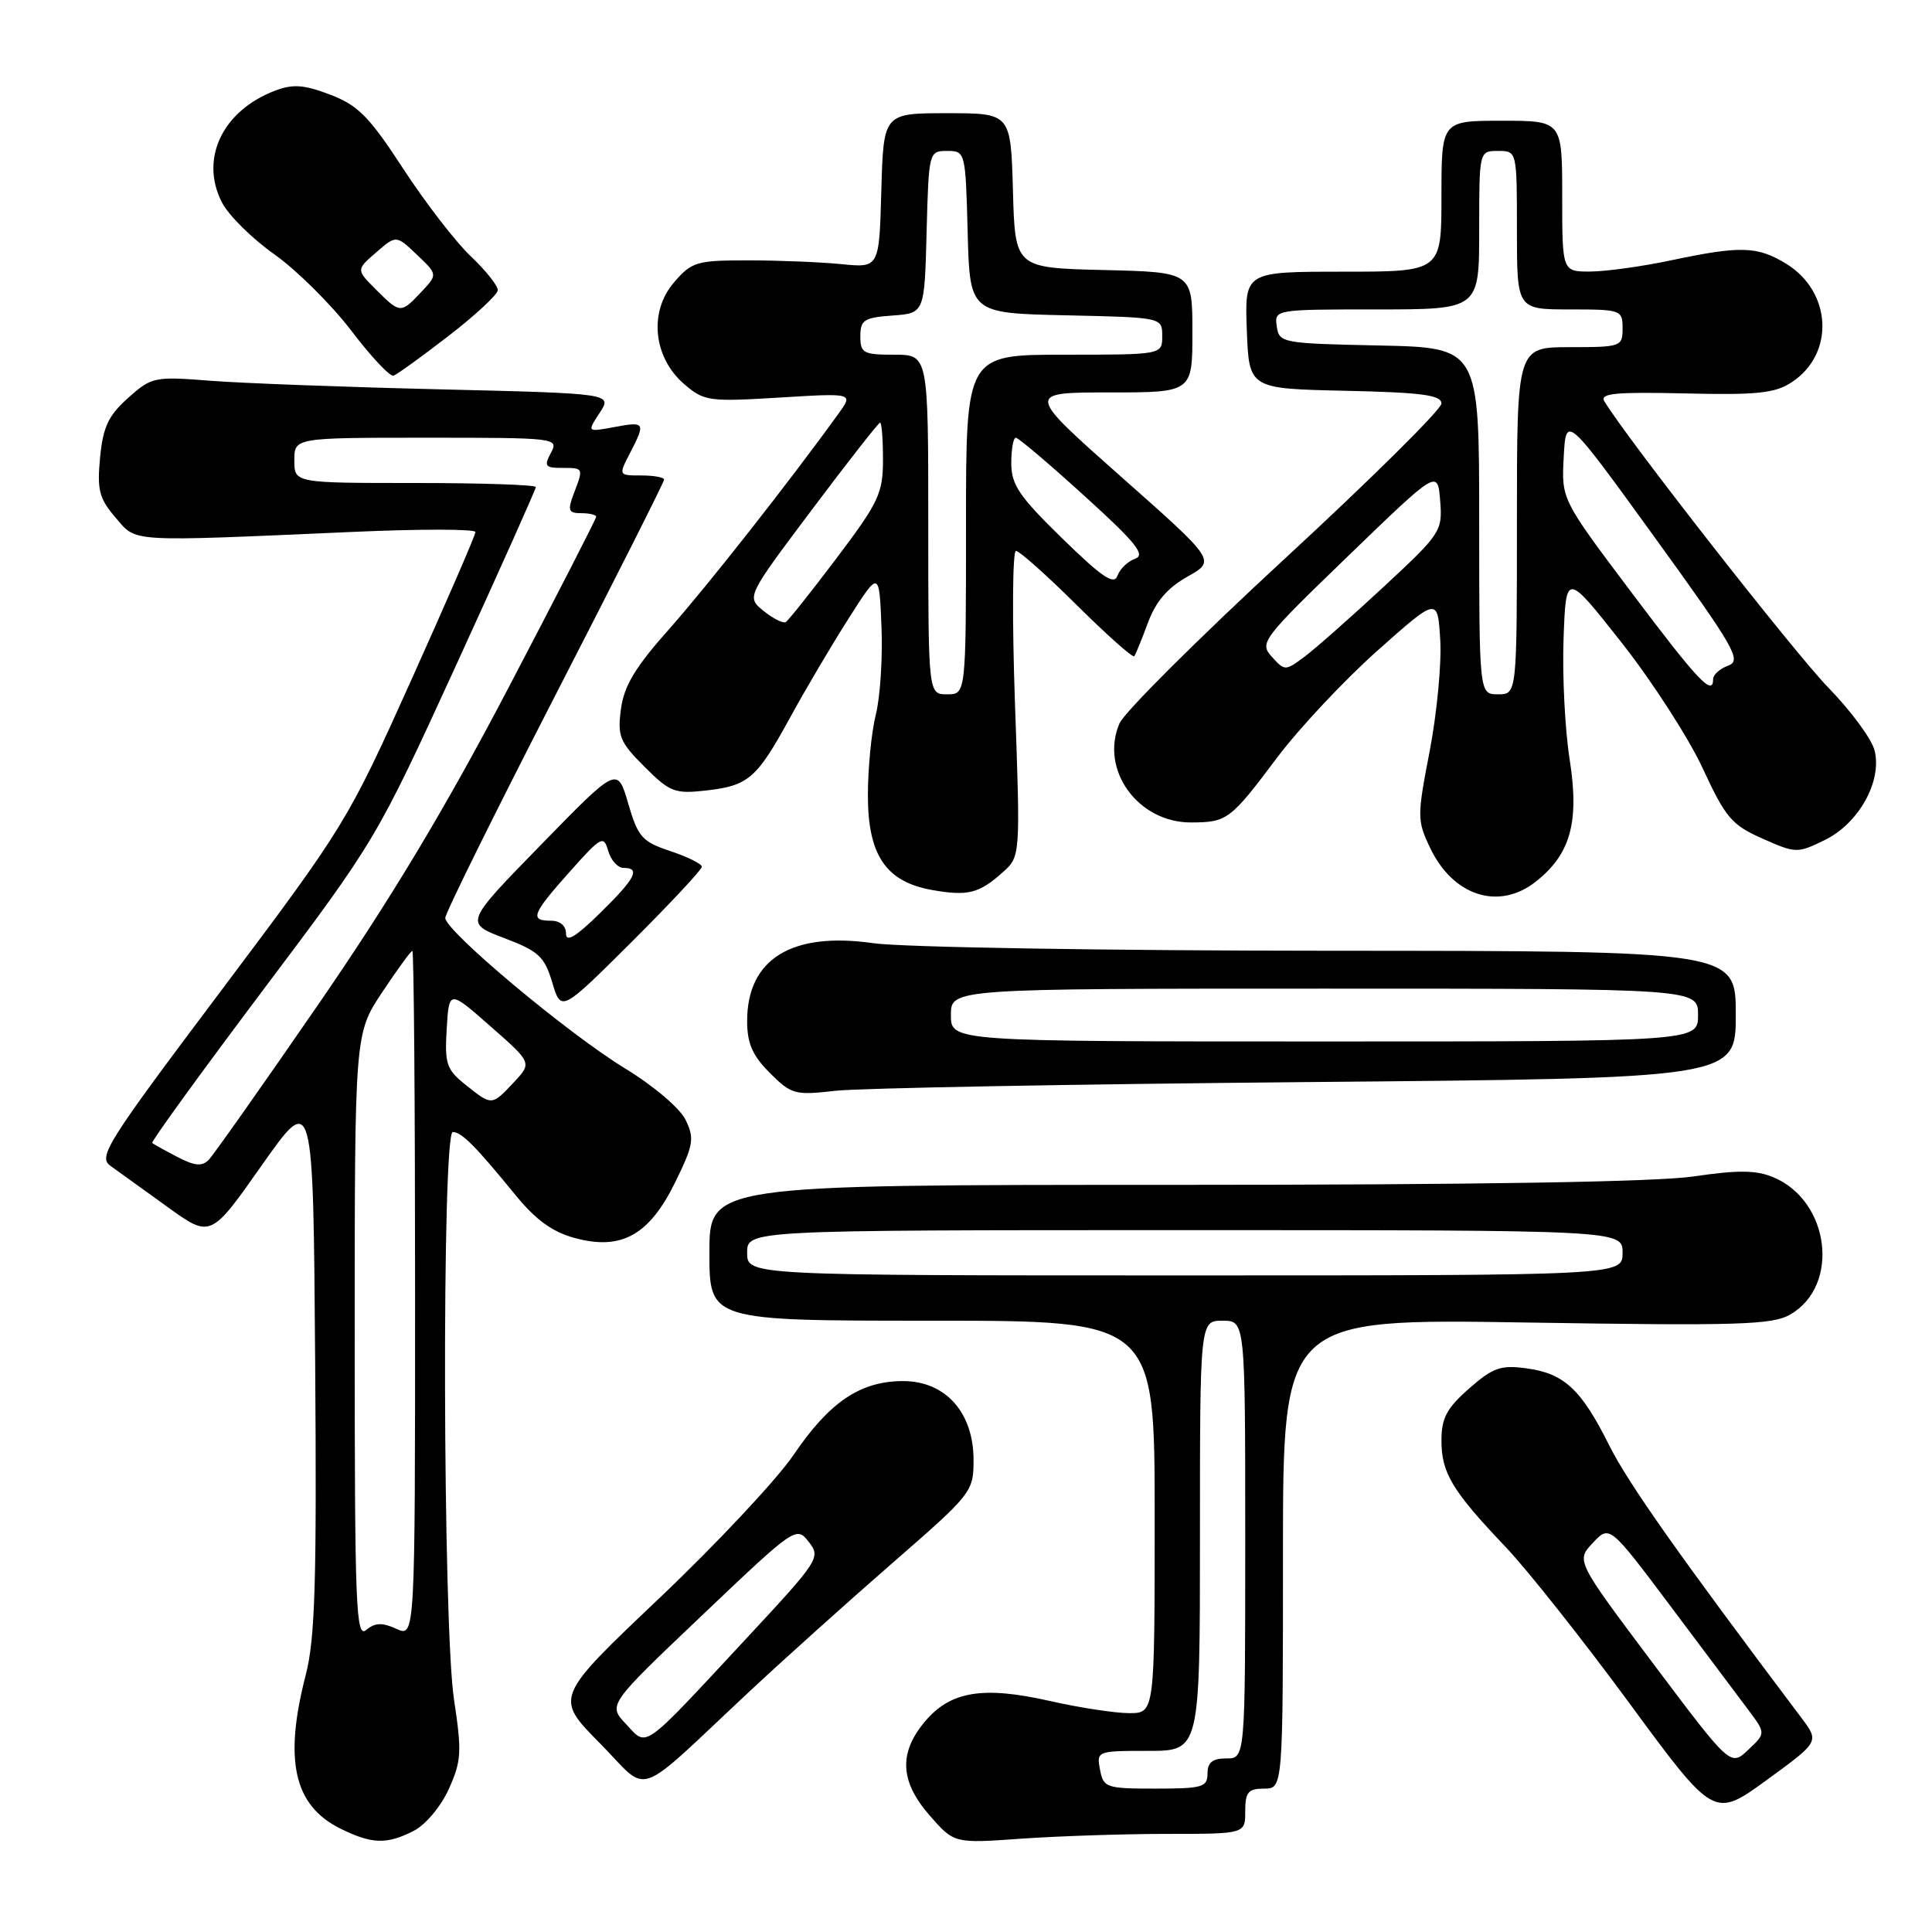 <?xml version="1.0" encoding="UTF-8" standalone="no"?>
<!DOCTYPE svg PUBLIC "-//W3C//DTD SVG 1.1//EN" "http://www.w3.org/Graphics/SVG/1.1/DTD/svg11.dtd" >
<svg xmlns="http://www.w3.org/2000/svg" xmlns:xlink="http://www.w3.org/1999/xlink" version="1.1" viewBox="0 0 256 256">
 <g >
 <path fill="currentColor"
d=" M 54.87 242.57 C 56.41 241.77 58.46 239.32 59.48 237.03 C 61.14 233.35 61.21 232.14 60.16 225.21 C 58.67 215.45 58.53 150.00 60.00 150.00 C 61.16 150.00 63.02 151.87 68.27 158.31 C 71.02 161.67 73.18 163.24 76.22 164.06 C 82.37 165.71 86.04 163.65 89.48 156.63 C 91.90 151.69 92.04 150.85 90.84 148.38 C 90.08 146.83 86.61 143.88 82.82 141.57 C 75.27 136.97 59.00 123.35 59.00 121.63 C 59.00 121.01 65.53 107.81 73.50 92.30 C 81.48 76.79 88.00 63.85 88.00 63.55 C 88.00 63.25 86.64 63.00 84.97 63.00 C 81.95 63.00 81.95 63.00 83.47 60.05 C 85.58 55.98 85.48 55.82 81.39 56.59 C 77.78 57.26 77.78 57.26 79.46 54.70 C 81.14 52.14 81.14 52.14 58.32 51.59 C 45.77 51.29 32.06 50.78 27.85 50.45 C 20.45 49.87 20.10 49.94 16.97 52.73 C 14.36 55.07 13.65 56.57 13.26 60.63 C 12.85 64.93 13.14 66.05 15.30 68.57 C 18.16 71.89 16.62 71.80 46.75 70.48 C 55.69 70.08 63.00 70.09 63.00 70.50 C 63.00 70.90 59.16 79.75 54.47 90.17 C 46.09 108.80 45.67 109.48 29.39 131.15 C 14.05 151.55 12.96 153.29 14.66 154.50 C 15.67 155.23 19.07 157.67 22.20 159.93 C 27.91 164.05 27.91 164.05 34.70 154.39 C 41.50 144.74 41.50 144.74 41.76 180.43 C 41.98 209.68 41.75 217.17 40.51 221.95 C 37.60 233.20 38.93 239.20 45.01 242.25 C 49.25 244.37 51.25 244.44 54.87 242.57 Z  M 154.65 243.00 C 165.00 243.00 165.00 243.00 165.00 240.00 C 165.00 237.47 165.39 237.00 167.50 237.00 C 170.00 237.00 170.00 237.00 170.00 205.86 C 170.00 174.72 170.00 174.72 202.25 175.24 C 230.40 175.69 234.85 175.55 237.22 174.18 C 243.87 170.33 242.46 159.09 234.95 155.98 C 232.68 155.04 230.26 155.02 224.46 155.88 C 219.52 156.61 195.72 157.00 155.46 157.00 C 94.00 157.00 94.00 157.00 94.00 166.00 C 94.00 175.00 94.00 175.00 123.50 175.00 C 153.00 175.00 153.00 175.00 153.00 201.00 C 153.00 227.00 153.00 227.00 149.62 227.00 C 147.77 227.00 143.04 226.28 139.12 225.39 C 130.24 223.38 125.94 224.09 122.56 228.11 C 119.05 232.28 119.25 236.08 123.22 240.60 C 126.44 244.27 126.44 244.27 135.37 243.63 C 140.29 243.29 148.96 243.00 154.65 243.00 Z  M 238.71 227.64 C 222.39 205.97 215.73 196.52 213.22 191.50 C 209.51 184.07 207.25 181.98 202.24 181.31 C 198.86 180.85 197.81 181.22 194.66 183.99 C 191.69 186.60 191.00 187.90 191.00 190.88 C 191.00 195.18 192.42 197.54 199.52 205.00 C 202.40 208.03 209.78 217.35 215.93 225.72 C 227.12 240.94 227.12 240.94 234.10 235.86 C 241.07 230.79 241.07 230.79 238.71 227.64 Z  M 99.50 223.95 C 103.90 219.84 112.34 212.26 118.25 207.11 C 128.80 197.93 129.00 197.67 129.00 193.45 C 129.00 187.16 125.28 183.00 119.66 183.00 C 113.99 183.01 109.92 185.75 105.14 192.80 C 102.93 196.05 94.90 204.62 87.31 211.82 C 73.50 224.93 73.50 224.93 79.46 230.96 C 86.27 237.84 83.64 238.76 99.50 223.95 Z  M 173.25 143.38 C 230.00 142.88 230.00 142.88 230.00 134.44 C 230.00 126.00 230.00 126.00 176.25 125.98 C 146.52 125.97 119.47 125.52 115.72 124.98 C 104.91 123.42 99.00 127.07 99.00 135.30 C 99.00 138.25 99.70 139.86 102.01 142.17 C 104.87 145.03 105.33 145.15 110.76 144.53 C 113.92 144.18 142.04 143.66 173.25 143.38 Z  M 93.00 114.85 C 93.00 114.48 91.13 113.54 88.84 112.78 C 85.08 111.53 84.54 110.92 83.24 106.47 C 81.81 101.55 81.81 101.55 71.69 111.93 C 61.57 122.30 61.57 122.30 66.78 124.29 C 71.38 126.03 72.14 126.73 73.18 130.19 C 74.35 134.11 74.35 134.11 83.68 124.83 C 88.80 119.72 93.00 115.23 93.00 114.85 Z  M 132.85 115.60 C 135.21 113.50 135.21 113.50 134.49 93.25 C 134.10 82.11 134.16 73.00 134.62 73.00 C 135.08 73.00 138.71 76.24 142.70 80.20 C 146.68 84.15 150.10 87.19 150.29 86.95 C 150.49 86.70 151.30 84.70 152.11 82.51 C 153.14 79.72 154.70 77.89 157.34 76.41 C 161.12 74.29 161.12 74.29 148.53 63.15 C 135.95 52.00 135.95 52.00 146.97 52.00 C 158.00 52.00 158.00 52.00 158.00 44.03 C 158.00 36.06 158.00 36.06 146.25 35.78 C 134.50 35.50 134.50 35.50 134.22 25.25 C 133.93 15.00 133.93 15.00 125.50 15.00 C 117.07 15.00 117.07 15.00 116.78 25.25 C 116.50 35.50 116.50 35.50 111.50 35.00 C 108.75 34.73 103.20 34.50 99.16 34.50 C 92.29 34.50 91.67 34.68 89.30 37.43 C 85.95 41.33 86.56 47.36 90.65 50.89 C 93.30 53.16 93.91 53.25 103.26 52.68 C 113.08 52.08 113.08 52.08 111.12 54.79 C 104.64 63.78 93.68 77.71 88.66 83.36 C 84.19 88.38 82.69 90.87 82.28 93.94 C 81.80 97.55 82.11 98.31 85.40 101.60 C 88.76 104.96 89.41 105.21 93.53 104.75 C 99.18 104.11 100.26 103.18 104.68 95.10 C 106.66 91.47 110.13 85.59 112.39 82.04 C 116.50 75.57 116.50 75.57 116.80 83.04 C 116.97 87.14 116.63 92.39 116.05 94.69 C 115.47 97.00 115.00 101.81 115.00 105.39 C 115.00 113.35 117.40 116.86 123.56 117.94 C 128.24 118.76 129.73 118.39 132.85 115.60 Z  M 203.49 116.83 C 208.11 113.19 209.29 108.95 207.99 100.65 C 207.37 96.72 207.00 89.52 207.18 84.65 C 207.50 75.80 207.50 75.80 214.87 85.15 C 218.92 90.29 223.76 97.79 225.62 101.81 C 228.65 108.36 229.47 109.32 233.54 111.12 C 237.96 113.08 238.17 113.08 241.79 111.31 C 246.30 109.11 249.42 103.50 248.39 99.44 C 248.02 97.93 245.25 94.18 242.25 91.10 C 237.79 86.52 215.50 58.03 212.59 53.18 C 211.95 52.12 214.00 51.92 223.27 52.13 C 232.82 52.36 235.19 52.11 237.41 50.65 C 243.15 46.89 242.74 38.64 236.65 34.93 C 232.86 32.62 230.62 32.55 221.50 34.48 C 217.65 35.30 212.81 35.97 210.75 35.98 C 207.00 36.00 207.00 36.00 207.00 26.00 C 207.00 16.00 207.00 16.00 199.00 16.00 C 191.00 16.00 191.00 16.00 191.00 26.00 C 191.00 36.00 191.00 36.00 177.96 36.00 C 164.92 36.00 164.92 36.00 165.21 43.75 C 165.50 51.50 165.50 51.50 178.25 51.78 C 188.41 52.00 191.00 52.35 191.00 53.47 C 191.00 54.24 181.66 63.49 170.25 74.02 C 158.84 84.55 148.98 94.37 148.34 95.85 C 145.70 101.98 150.78 109.01 157.83 108.98 C 162.61 108.96 163.02 108.66 169.23 100.38 C 172.13 96.52 178.10 90.15 182.50 86.23 C 190.50 79.11 190.50 79.11 190.84 84.81 C 191.03 87.94 190.39 94.56 189.44 99.53 C 187.77 108.15 187.77 108.72 189.48 112.31 C 192.52 118.73 198.59 120.69 203.49 116.83 Z  M 59.45 44.50 C 63.01 41.75 65.94 39.03 65.96 38.45 C 65.98 37.87 64.37 35.84 62.37 33.95 C 60.37 32.05 56.35 26.84 53.43 22.36 C 48.94 15.47 47.46 13.96 43.77 12.55 C 40.29 11.22 38.83 11.11 36.46 12.01 C 29.47 14.66 26.43 21.06 29.42 26.84 C 30.29 28.54 33.42 31.63 36.37 33.71 C 39.31 35.80 43.88 40.33 46.52 43.78 C 49.15 47.24 51.68 49.94 52.14 49.78 C 52.60 49.63 55.89 47.25 59.45 44.50 Z  M 47.00 177.11 C 47.00 136.97 47.00 136.97 50.64 131.48 C 52.64 128.47 54.44 126.00 54.64 126.00 C 54.84 126.00 55.00 146.47 55.00 171.48 C 55.00 216.96 55.00 216.96 52.53 215.83 C 50.64 214.97 49.70 215.00 48.53 215.98 C 47.16 217.11 47.00 213.02 47.00 177.11 Z  M 23.50 153.30 C 21.85 152.44 20.35 151.61 20.17 151.45 C 19.98 151.30 26.59 142.19 34.84 131.21 C 49.79 111.34 49.90 111.14 60.43 88.16 C 66.24 75.46 71.00 64.83 71.00 64.54 C 71.00 64.24 63.80 64.00 55.00 64.00 C 39.00 64.00 39.00 64.00 39.00 61.00 C 39.00 58.00 39.00 58.00 56.54 58.00 C 73.76 58.00 74.05 58.04 73.00 60.00 C 72.06 61.76 72.24 62.00 74.46 62.00 C 77.35 62.00 77.34 61.98 76.02 65.43 C 75.18 67.65 75.32 68.00 77.02 68.00 C 78.11 68.00 79.00 68.21 79.00 68.47 C 79.00 68.73 73.75 78.97 67.33 91.22 C 59.04 107.05 51.78 119.15 42.24 133.00 C 34.86 143.72 28.29 153.03 27.66 153.68 C 26.77 154.59 25.80 154.50 23.50 153.30 Z  M 61.69 143.74 C 59.16 141.72 58.91 140.97 59.19 136.33 C 59.50 131.16 59.50 131.16 65.00 136.00 C 70.50 140.83 70.50 140.83 68.08 143.42 C 65.14 146.54 65.19 146.54 61.69 143.74 Z  M 145.76 234.50 C 145.28 232.03 145.36 232.00 152.14 232.00 C 159.00 232.00 159.00 232.00 159.00 203.50 C 159.00 175.00 159.00 175.00 162.00 175.00 C 165.00 175.00 165.00 175.00 165.00 204.00 C 165.00 233.00 165.00 233.00 162.50 233.00 C 160.67 233.00 160.00 233.53 160.00 235.00 C 160.00 236.81 159.33 237.00 153.12 237.00 C 146.57 237.00 146.21 236.88 145.76 234.50 Z  M 99.00 166.00 C 99.00 163.00 99.00 163.00 157.00 163.00 C 215.00 163.00 215.00 163.00 215.00 166.00 C 215.00 169.00 215.00 169.00 157.00 169.00 C 99.00 169.00 99.00 169.00 99.00 166.00 Z  M 219.06 220.44 C 208.83 206.81 208.83 206.81 211.06 204.44 C 213.28 202.07 213.28 202.07 221.32 212.78 C 225.74 218.68 230.39 224.89 231.67 226.58 C 233.98 229.67 233.98 229.67 231.64 231.87 C 229.30 234.07 229.30 234.07 219.06 220.44 Z  M 82.95 228.45 C 80.55 225.90 80.55 225.90 93.03 214.04 C 105.36 202.31 105.52 202.20 107.16 204.30 C 108.78 206.36 108.55 206.72 99.03 216.96 C 84.84 232.22 85.83 231.51 82.95 228.45 Z  M 126.00 134.50 C 126.00 131.00 126.00 131.00 175.50 131.00 C 225.00 131.00 225.00 131.00 225.00 134.50 C 225.00 138.00 225.00 138.00 175.50 138.00 C 126.00 138.00 126.00 138.00 126.00 134.50 Z  M 75.00 123.71 C 75.00 122.67 74.22 122.00 73.00 122.00 C 70.15 122.00 70.48 121.13 75.50 115.50 C 79.68 110.81 79.99 110.64 80.59 112.75 C 80.95 113.99 81.86 115.00 82.62 115.00 C 84.92 115.00 84.21 116.38 79.50 121.00 C 76.31 124.13 75.00 124.92 75.00 123.71 Z  M 123.00 69.50 C 123.00 47.00 123.00 47.00 118.50 47.00 C 114.39 47.00 114.00 46.79 114.00 44.56 C 114.00 42.40 114.49 42.08 118.25 41.81 C 122.50 41.50 122.50 41.50 122.78 30.75 C 123.06 20.11 123.09 20.00 125.50 20.00 C 127.91 20.00 127.94 20.11 128.22 30.75 C 128.50 41.50 128.50 41.50 141.25 41.78 C 154.00 42.06 154.00 42.06 154.00 44.53 C 154.00 47.00 154.00 47.00 141.00 47.00 C 128.00 47.00 128.00 47.00 128.00 69.50 C 128.00 92.00 128.00 92.00 125.50 92.00 C 123.00 92.00 123.00 92.00 123.00 69.50 Z  M 101.19 80.96 C 98.90 79.10 98.90 79.10 107.57 67.55 C 112.34 61.20 116.41 56.00 116.62 56.00 C 116.83 56.00 117.00 58.21 117.00 60.91 C 117.00 65.36 116.44 66.55 110.88 73.92 C 107.51 78.39 104.47 82.21 104.12 82.43 C 103.77 82.64 102.46 81.98 101.19 80.96 Z  M 140.75 71.34 C 135.05 65.78 134.00 64.23 134.00 61.38 C 134.00 59.52 134.27 58.00 134.60 58.00 C 134.94 58.00 139.03 61.47 143.69 65.71 C 150.50 71.88 151.83 73.53 150.42 74.03 C 149.44 74.37 148.39 75.39 148.07 76.29 C 147.62 77.57 146.03 76.49 140.75 71.34 Z  M 196.00 69.03 C 196.00 46.06 196.00 46.06 182.75 45.78 C 169.87 45.51 169.49 45.44 169.18 43.25 C 168.86 41.01 168.93 41.00 182.43 41.00 C 196.00 41.00 196.00 41.00 196.00 30.50 C 196.00 20.00 196.00 20.00 198.50 20.00 C 201.00 20.00 201.00 20.00 201.00 30.50 C 201.00 41.00 201.00 41.00 208.00 41.00 C 214.80 41.00 215.00 41.07 215.00 43.50 C 215.00 45.93 214.80 46.00 208.00 46.00 C 201.00 46.00 201.00 46.00 201.00 69.00 C 201.00 92.00 201.00 92.00 198.50 92.00 C 196.00 92.00 196.00 92.00 196.00 69.03 Z  M 216.20 78.53 C 206.90 66.17 206.90 66.17 207.20 60.57 C 207.50 54.96 207.50 54.96 219.26 71.21 C 229.86 85.86 230.82 87.52 229.01 88.19 C 227.90 88.60 227.00 89.40 227.00 89.97 C 227.00 92.35 225.02 90.25 216.20 78.53 Z  M 168.53 87.03 C 166.85 85.18 167.20 84.72 178.65 73.66 C 190.50 62.21 190.50 62.21 190.83 66.35 C 191.15 70.38 190.93 70.71 183.33 77.77 C 179.02 81.77 174.32 85.92 172.88 87.00 C 170.30 88.92 170.24 88.92 168.53 87.03 Z  M 49.82 38.37 C 47.19 35.74 47.19 35.74 49.85 33.44 C 52.50 31.14 52.50 31.14 55.25 33.76 C 58.00 36.37 58.00 36.37 55.82 38.69 C 53.11 41.57 53.02 41.57 49.82 38.37 Z "/>
</g>
</svg>